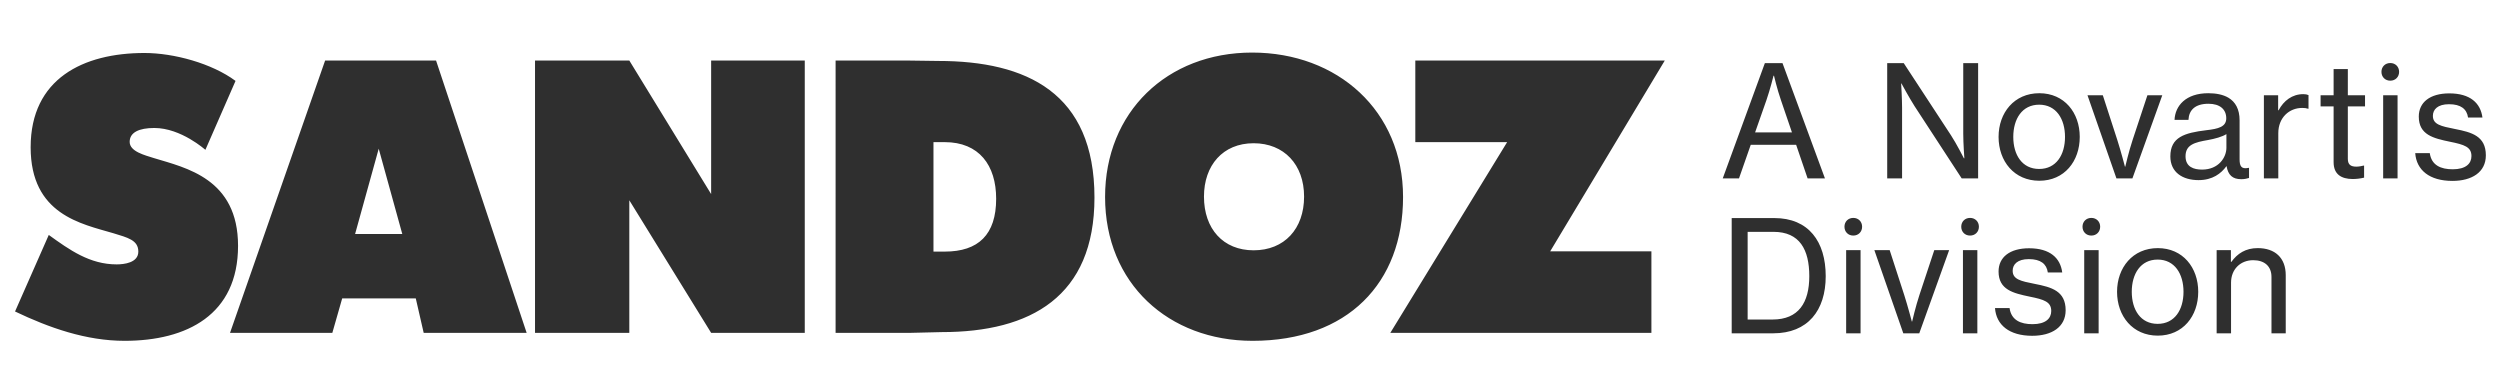 <svg version="1.1" id="svg63282" xmlns:svg="http://www.w3.org/2000/svg" xmlns="http://www.w3.org/2000/svg" xmlns:xlink="http://www.w3.org/1999/xlink" x="0px" y="0px" width="1009.842px" height="154.205px" viewBox="0 0 1009.842 154.205" enable-background="new 0 0 1009.842 154.205" xml:space="preserve" transform="rotate(0) scale(1, 1)">
<g>
	<g>
		<defs>
			<rect id="SVGID_1_" x="-129.815" y="-212.399" width="1249.473" height="550.001"/>
		</defs>
		<clipPath id="SVGID_2_">
			<use xlink:href="#SVGID_1_" overflow="visible"/>
		</clipPath>
		<g clip-path="url(#SVGID_2_)">
			<defs>
				<rect id="SVGID_3_" x="-129.815" y="-212.399" width="1249.473" height="550.001"/>
			</defs>
			<clipPath id="SVGID_4_">
				<use xlink:href="#SVGID_3_" overflow="visible"/>
			</clipPath>
			<path clip-path="url(#SVGID_4_)" fill="#2f2f2f" d="M50.327,137.671c-15.529,0-30.456-5.257-44.252-11.852l13.628-30.918&#10;&#9;&#9;&#9;&#9;c8.359,6.03,16.546,11.896,27.407,11.896c2.932,0,8.765-0.609,8.765-5.166c0-4.666-4.359-5.658-10.111-7.428&#10;&#9;&#9;&#9;&#9;c-12.876-3.799-33.386-7.503-33.386-34.728c0-27.712,21.265-38.069,45.983-38.069c11.853,0,27.25,4.197,36.779,11.276&#10;&#9;&#9;&#9;&#9;L82.961,60.531c0,0-9.804-8.833-20.622-8.833c-6.181,0-9.963,1.776-9.963,5.605c0,3.924,6.147,5.386,9.823,6.566&#10;&#9;&#9;&#9;&#9;c12.857,3.924,33.958,8.242,33.958,35.437C96.156,127.126,75.514,137.671,50.327,137.671 M171.143,134.451l-3.197-13.923h-29.721&#10;&#9;&#9;&#9;&#9;l-3.982,13.923h-41.33L131.33,24.448h44.809l36.592,110.003H171.143z M152.978,60.073l-9.543,34.446h19.061L152.978,60.073z&#10;&#9;&#9;&#9;&#9; M287.256,134.451l-33.054-53.553v53.553h-38.088V24.448h38.088l33.054,53.947V24.448h37.819v110.003H287.256z M380.446,134.148&#10;&#9;&#9;&#9;&#9;l-12.624,0.303h-30.293V24.448h28.861l12.567,0.174c35.751,0,63.139,12.889,63.139,55.185&#10;&#9;&#9;&#9;&#9;C442.096,119.82,416.322,134.148,380.446,134.148 M381.612,57.415h-4.549v44.216h4.549c13.621,0,20.775-6.859,20.775-21.354&#10;&#9;&#9;&#9;&#9;C402.387,66.797,395.516,57.415,381.612,57.415 M505.955,137.671c-33.838,0-59.571-23.097-59.571-58.113&#10;&#9;&#9;&#9;&#9;c0-34.281,24.994-58.325,59.408-58.325c34.433,0,60.954,23.434,60.954,58.325C566.746,114.399,544.327,137.671,505.955,137.671&#10;&#9;&#9;&#9;&#9; M506.387,57.859c-12.438,0-20.059,8.938-20.059,21.555c0,13.025,7.761,21.695,20.059,21.695c12.419,0,20.381-8.67,20.381-21.695&#10;&#9;&#9;&#9;&#9;C526.768,66.483,518.658,57.859,506.387,57.859 M626.173,101.529h40.891v32.922H561.603l47.186-77.036h-37.092V24.448h100.772&#10;&#9;&#9;&#9;&#9;L626.173,101.529z M725.526,58.489H707.19l-4.753,13.584h-6.564l17.014-46.559h7.133l17.143,46.559h-7.004L725.526,58.489z&#10;&#9;&#9;&#9;&#9; M708.948,53.486h14.889l-4.442-13.016c-1.564-4.501-2.814-9.882-2.814-9.882h-0.189c0,0-1.379,5.566-2.875,9.882L708.948,53.486&#10;&#9;&#9;&#9;&#9;z M762.311,25.514h6.688l19.09,29.159c2.25,3.445,5.196,9.263,5.196,9.263h0.189c0,0-0.447-6.07-0.447-9.948V25.514h6.008v46.559&#10;&#9;&#9;&#9;&#9;h-6.629l-19.021-29.159c-2.249-3.507-5.313-9.2-5.313-9.2h-0.133c0,0,0.379,6.069,0.379,9.819v28.54h-6.007V25.514z&#10;&#9;&#9;&#9;&#9; M807.296,55.302c0-9.763,6.313-17.648,16.457-17.648c10.136,0,16.332,7.886,16.332,17.648c0,9.823-6.196,17.71-16.332,17.71&#10;&#9;&#9;&#9;&#9;C813.61,73.012,807.296,65.125,807.296,55.302 M834.135,55.302c0-7.257-3.568-13.016-10.442-13.016&#10;&#9;&#9;&#9;&#9;c-6.886,0-10.454,5.759-10.454,13.016c0,7.261,3.568,12.95,10.454,12.95C830.567,68.252,834.135,62.563,834.135,55.302&#10;&#9;&#9;&#9;&#9; M843.21,38.47h6.192l5.878,18.143c1.443,4.507,3.064,10.704,3.064,10.704h0.133c0,0,1.436-6.197,2.936-10.704l6.007-18.143&#10;&#9;&#9;&#9;&#9;h6.007l-12.071,33.604h-6.446L843.21,38.47z M876.681,63.186c0-7.821,5.753-9.513,14.453-10.579&#10;&#9;&#9;&#9;&#9;c4.946-0.559,8.132-1.373,8.132-4.814c0-3.631-2.561-5.88-7.192-5.88c-5.321,0-7.886,2.501-8.075,6.509h-5.628&#10;&#9;&#9;&#9;&#9;c0.25-5.694,4.563-10.768,13.639-10.768c3.189,0,6.007,0.566,8.132,1.824c2.818,1.684,4.508,4.626,4.508,9.126v15.703&#10;&#9;&#9;&#9;&#9;c0,2.695,0.628,4.134,3.563,3.509h0.254v4.068c-0.814,0.25-1.754,0.5-3.129,0.5c-3.567,0-5.321-1.689-5.946-5.257h-0.061&#10;&#9;&#9;&#9;&#9;c-2.125,2.939-5.571,5.632-11.265,5.632C881.684,72.759,876.681,69.634,876.681,63.186 M899.33,59.677v-5.503&#10;&#9;&#9;&#9;&#9;c-1.689,1.066-4.632,1.881-7.382,2.38c-5.511,0.939-9.132,1.936-9.132,6.568c0,4.32,3.311,5.384,6.688,5.384&#10;&#9;&#9;&#9;&#9;C896.198,68.506,899.33,63.563,899.33,59.677 M914.469,72.073V38.47h5.754v6.069h0.189c2.064-3.878,5.503-6.509,9.953-6.509&#10;&#9;&#9;&#9;&#9;c0.936,0,1.497,0.125,2.125,0.38v5.503h-0.186c-0.817-0.251-1.382-0.314-2.386-0.314c-5.189,0-9.632,3.882-9.632,10.2v18.273&#10;&#9;&#9;&#9;&#9;H914.469z M950.258,72.316c-4.507-0.057-7.628-1.871-7.628-6.814V42.975h-5.261V38.47h5.261V27.897h5.746V38.47h6.946v4.505&#10;&#9;&#9;&#9;&#9;h-6.946v21.208c0,2.439,1.317,3.132,3.446,3.132c1,0,2.314-0.254,2.943-0.436h0.182v4.878&#10;&#9;&#9;&#9;&#9;C953.387,72.134,951.754,72.316,950.258,72.316 M969.086,29.026c0,2.059-1.5,3.564-3.563,3.564c-2.061,0-3.568-1.505-3.568-3.564&#10;&#9;&#9;&#9;&#9;c0-2.068,1.508-3.568,3.568-3.568C967.586,25.458,969.086,26.957,969.086,29.026 M962.644,38.47h5.817v33.604h-5.817V38.47z&#10;&#9;&#9;&#9;&#9; M975.597,61.867h5.883c0.686,4.888,4.442,6.513,9.261,6.513c5.317,0,7.567-2.316,7.567-5.322c0-3.697-2.814-4.626-8.761-5.821&#10;&#9;&#9;&#9;&#9;c-6.571-1.373-12.511-2.75-12.511-10.136c0-5.755,4.504-9.382,12.325-9.382c8.45,0,12.639,3.941,13.389,9.762h-5.813&#10;&#9;&#9;&#9;&#9;c-0.504-3.445-2.883-5.384-7.704-5.384c-4.564,0-6.499,2.126-6.499,4.695c0,3.501,3.249,4.191,8.942,5.316&#10;&#9;&#9;&#9;&#9;c6.696,1.316,12.453,2.816,12.453,10.639c0,6.818-5.636,10.325-13.514,10.325C981.351,73.073,976.097,68.695,975.597,61.867&#10;&#9;&#9;&#9;&#9; M699.493,88.084h17.211c13.889,0,20.768,9.515,20.768,23.464c0,13.893-7.258,23.089-21.207,23.089h-16.771V88.084z&#10;&#9;&#9;&#9;&#9; M716.015,129.065c10.507,0,14.824-6.825,14.824-17.518c0-10.7-3.874-17.896-14.449-17.896h-10.454v35.414H716.015z&#10;&#9;&#9;&#9;&#9; M752.175,91.583c0,2.068-1.5,3.572-3.561,3.572c-2.071,0-3.567-1.504-3.567-3.572c0-2.057,1.496-3.563,3.567-3.563&#10;&#9;&#9;&#9;&#9;C750.675,88.019,752.175,89.526,752.175,91.583 M745.729,101.033h5.821v33.604h-5.821V101.033z M757.121,101.033h6.186&#10;&#9;&#9;&#9;&#9;l5.886,18.143c1.439,4.508,3.068,10.704,3.068,10.704h0.125c0,0,1.436-6.196,2.935-10.704l6.012-18.143h6.003l-12.071,33.604&#10;&#9;&#9;&#9;&#9;h-6.45L757.121,101.033z M799.35,91.583c0,2.068-1.504,3.572-3.568,3.572c-2.068,0-3.564-1.504-3.564-3.572&#10;&#9;&#9;&#9;&#9;c0-2.057,1.496-3.563,3.564-3.563C797.846,88.019,799.35,89.526,799.35,91.583 M792.906,101.033h5.818v33.604h-5.818V101.033z&#10;&#9;&#9;&#9;&#9; M805.853,124.436h5.882c0.689,4.883,4.447,6.508,9.261,6.508c5.321,0,7.575-2.314,7.575-5.318c0-3.692-2.821-4.632-8.761-5.817&#10;&#9;&#9;&#9;&#9;c-6.571-1.379-12.518-2.758-12.518-10.14c0-5.757,4.507-9.386,12.332-9.386c8.442,0,12.64,3.943,13.386,9.769h-5.822&#10;&#9;&#9;&#9;&#9;c-0.499-3.446-2.87-5.386-7.692-5.386c-4.563,0-6.507,2.128-6.507,4.688c0,3.508,3.257,4.197,8.95,5.322&#10;&#9;&#9;&#9;&#9;c6.688,1.311,12.449,2.817,12.449,10.639c0,6.814-5.632,10.321-13.514,10.321C811.614,135.636,806.353,131.259,805.853,124.436&#10;&#9;&#9;&#9;&#9; M848.334,91.583c0,2.068-1.496,3.572-3.564,3.572c-2.067,0-3.567-1.504-3.567-3.572c0-2.057,1.5-3.563,3.567-3.563&#10;&#9;&#9;&#9;&#9;C846.838,88.019,848.334,89.526,848.334,91.583 M841.892,101.033h5.821v33.604h-5.821V101.033z M855.156,117.869&#10;&#9;&#9;&#9;&#9;c0-9.765,6.318-17.646,16.457-17.646c10.136,0,16.332,7.882,16.332,17.646c0,9.821-6.196,17.707-16.332,17.707&#10;&#9;&#9;&#9;&#9;C861.474,135.576,855.156,127.69,855.156,117.869 M881.998,117.869c0-7.261-3.571-13.014-10.45-13.014&#10;&#9;&#9;&#9;&#9;c-6.882,0-10.449,5.753-10.449,13.014s3.567,12.95,10.449,12.95C878.427,130.819,881.998,125.13,881.998,117.869&#10;&#9;&#9;&#9;&#9; M901.201,134.636h-5.817v-33.604h5.761v4.758h0.186c2.436-3.379,5.757-5.568,10.636-5.568c7.011,0,11.328,3.943,11.328,10.946&#10;&#9;&#9;&#9;&#9;v23.468h-5.761v-22.774c0-4.318-2.814-6.757-7.382-6.757c-5.189,0-8.95,3.692-8.95,9.071V134.636z"/>
		</g>
	</g>
</g>
</svg>